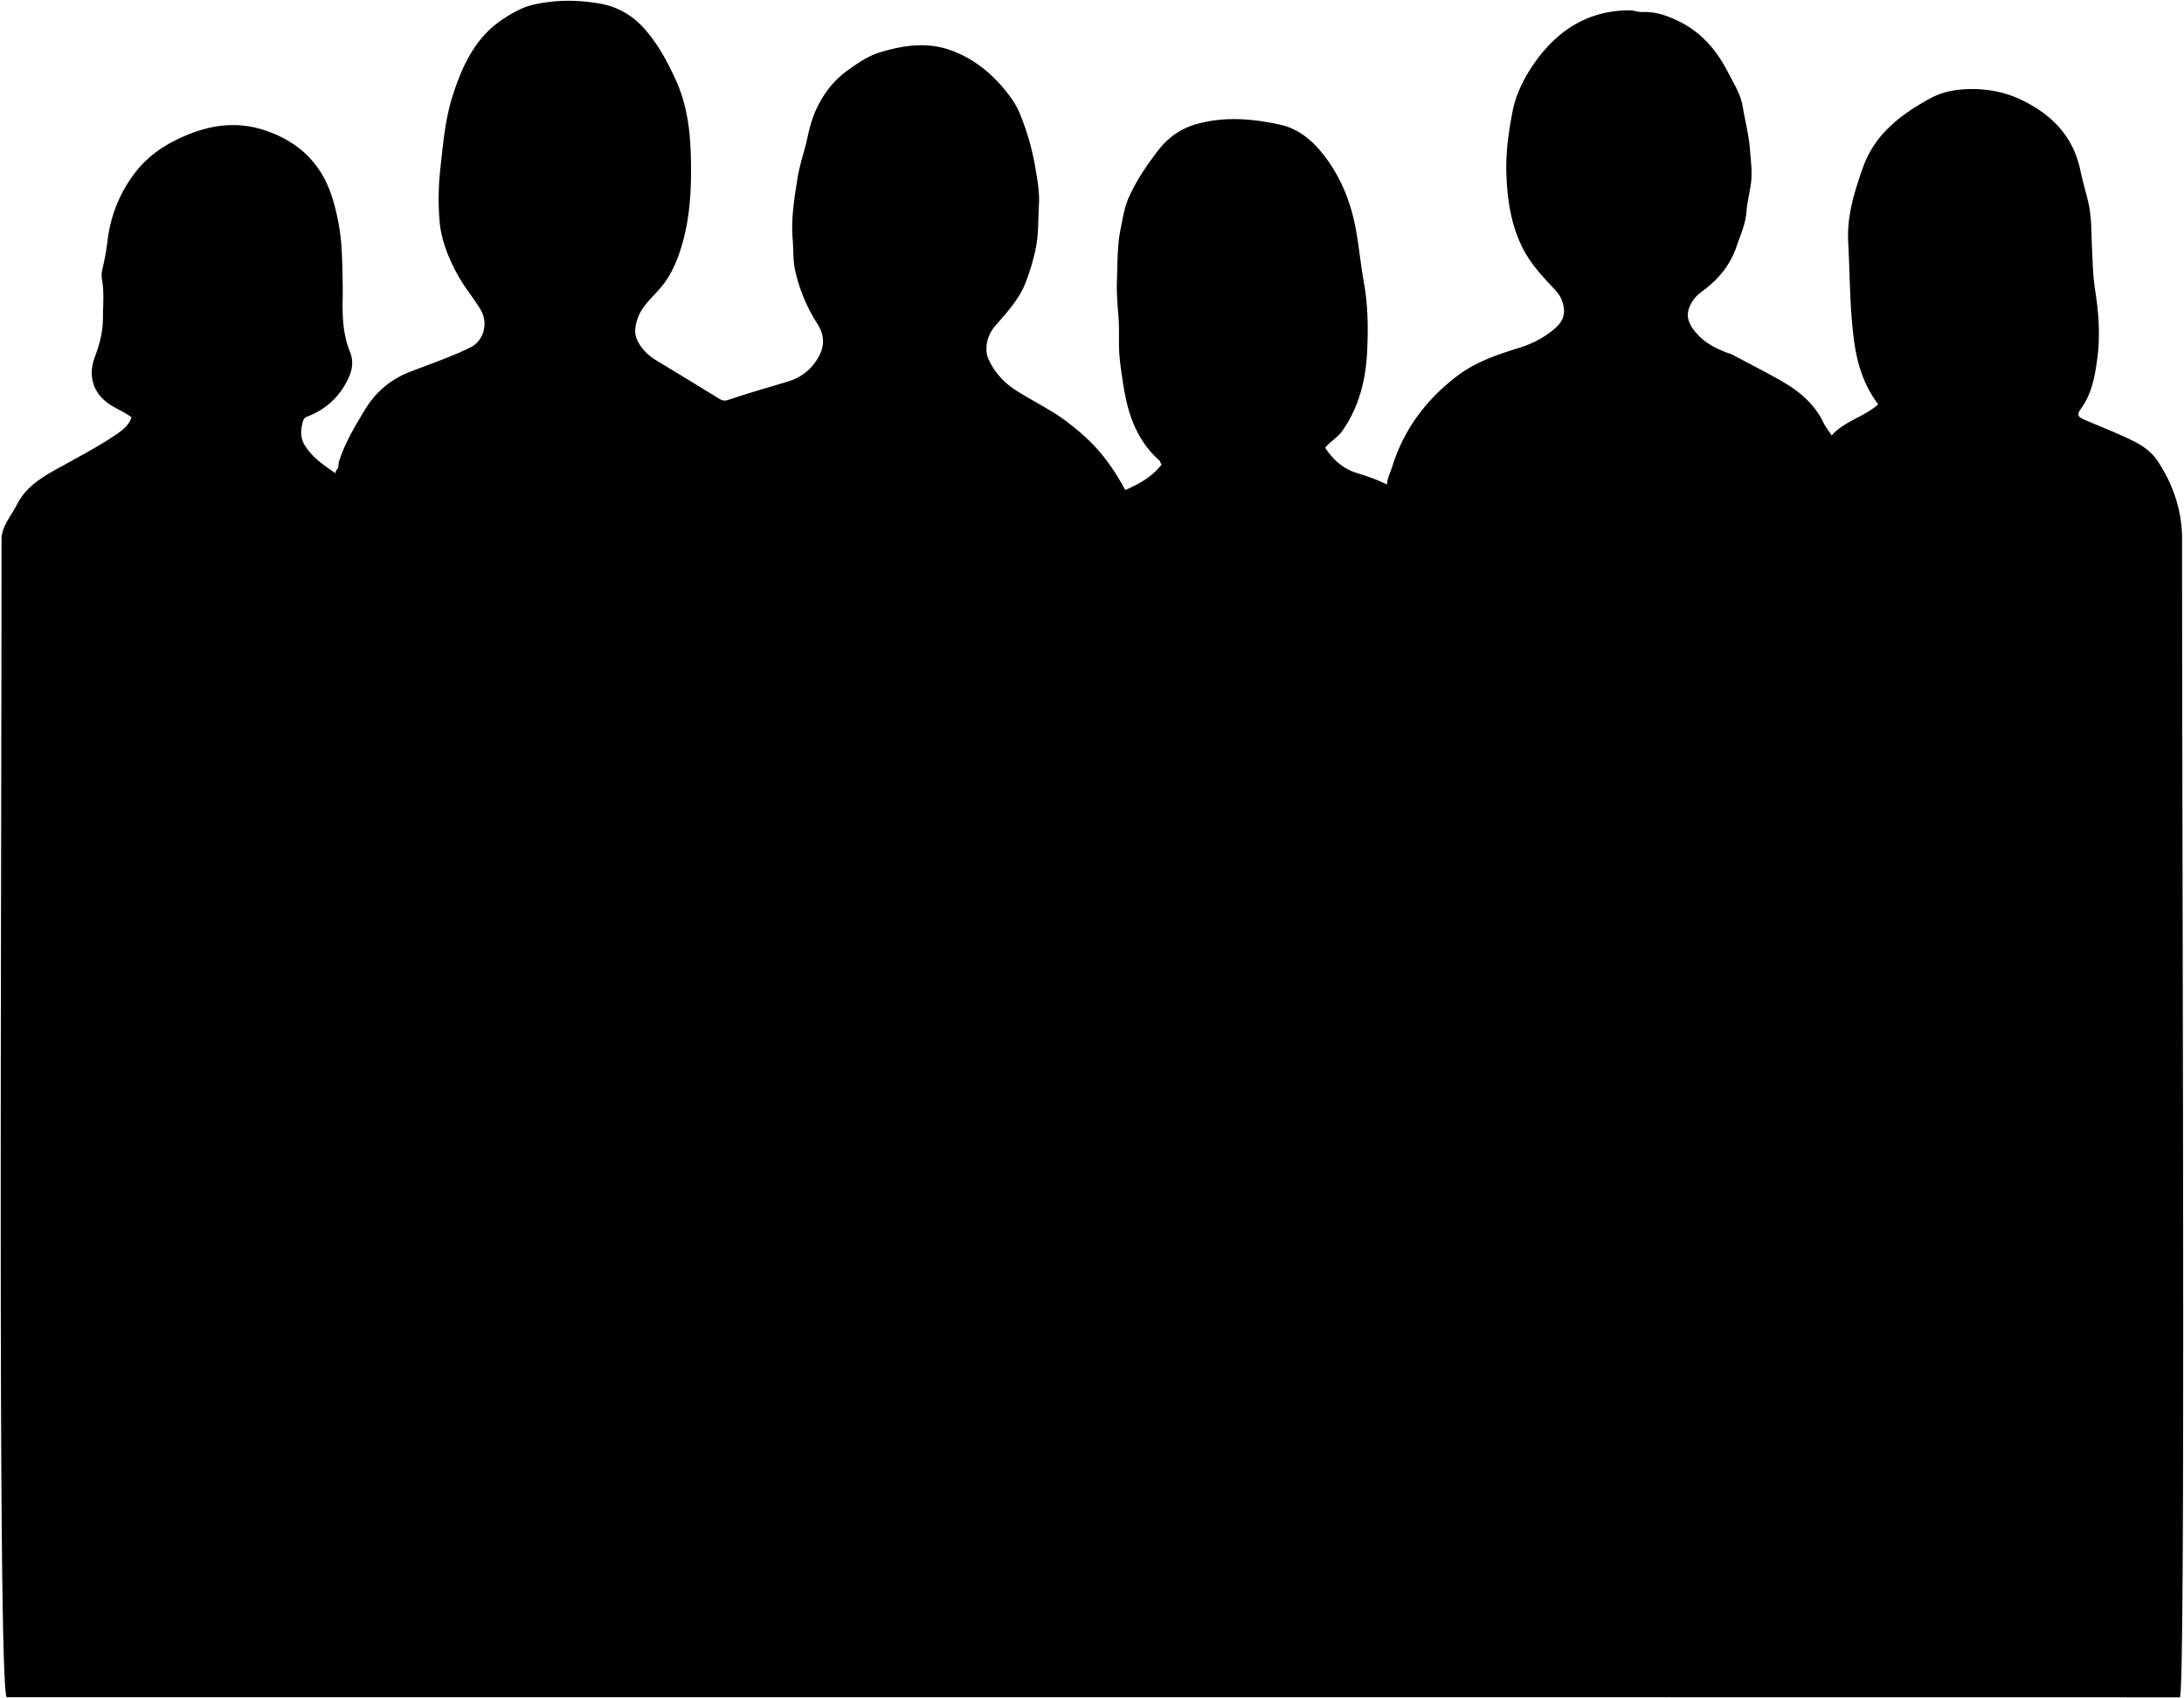 <svg id="crowdSide" 
    xmlns="http://www.w3.org/2000/svg" viewBox="0 0 2845.43 2212.72">
    <title>crowd side</title>
    <path class="shadow" d="M2256,461.59c23,12.34,46.42,24,68.88,37.21,21.66,12.78,40.13,29.27,51.24,52.74,2.54,5.37,6.55,10.05,10.37,15.79,16.57-18.71,42.25-24.07,60.56-40.47-20.7-27.32-28.51-57.28-32.33-89.23-4.86-40.6-4.58-81.36-6.79-122-1.85-34,8-65.59,19.07-97,15.38-43.83,49.7-69.69,88.19-90.65,16.55-9,35.15-12,54.82-11.93,23.16.12,44.62,4.77,64.92,14.73,38.5,18.9,66.17,46.95,75.36,90.79,3,14.42,7.39,28.64,10.67,43.07,4.19,18.44,3.63,37.22,4.51,56,.91,19.32,1.26,38.75,4.29,58.06,4.51,28.76,6.6,58,2.89,86.92-3,23.41-7,47.06-21.57,67.1-5.3,7.28-4.31,10.29,3.95,13.89,17.25,7.51,34.8,14.37,51.93,22.15,16.75,7.62,33.35,15.67,44.07,31.88,20.28,30.66,31.88,64.76,31.89,101,.12,500,4.71,1510.14-2.92,1510.13-165-.17-2059.66-.13-2831-.13-12,0-7-1010-7-1509,0-16.45,12.83-30.78,20-45,14-27.75,40.63-40,65.92-54.15,22.67-12.72,45.82-24.74,67.06-39.88,6.91-4.92,13.05-10.64,16.05-19,.14-.4.64-.93,1-.93s.67.59,1,.92l-2-1c-8.68-6.74-19-10.64-28.18-16.72-22.5-14.91-28.19-38.52-19.17-62,6.37-16.58,10.43-33.6,10.45-50.25,0-16.19,1.7-32.73-1-49a36.51,36.51,0,0,1,0-13.94,308.54,308.54,0,0,0,6.72-36.05c3.75-32.87,15.07-62.44,35-89.11,15.9-21.32,36.48-35.94,60.17-46.86,37-17,74.07-23,114.15-8.44,44,15.92,71.75,45.46,84.68,89.47a284.79,284.79,0,0,1,11.57,69.94c.75,20,1.34,40.12,1,60-.44,23.52.71,46.12,9.61,68,4.37,10.77,3.36,21.69-1.1,31.94-10.39,23.87-27.63,41.05-51.83,51.19-3.11,1.3-6.86,1.93-8.27,6.8-3.38,11.65-3.94,22.4,3.12,33.13,10,15.18,24.52,25,39.09,34.93l1-4c3.81-2.76,2.52-7.51,3.63-11.11,7.5-24.19,20.52-45.45,33.34-66.91,14-23.42,33.52-40.1,59-50,26.47-10.32,53.48-19.36,79-32,17.7-8.76,23.32-32.17,13.18-49.05-9.45-15.73-21.45-29.7-30.21-45.88-11.93-22-21.32-45.4-23.32-70.08a354.67,354.67,0,0,1,1.05-68c3.64-32.68,6.41-65.6,16.65-96.86,12.38-37.78,29-73.66,63.73-97,12.67-8.53,26.32-16.36,41-19.68C723.43-.41,752.31-.41,781,4.6A98,98,0,0,1,837,34.67c18.82,20.09,31.72,44,43.16,68.89,14.8,32.14,19.13,66.2,19.93,101,.94,41-.72,81.47-13.6,121.13-6.17,19-14.16,36-27.26,51-10.31,11.85-22.74,22.15-28.3,37.82-3.49,9.82-5.12,19.67-.63,28.95,5.37,11.07,14,19.69,24.75,26.16,27.43,16.5,54.71,33.26,82,50,3.89,2.37,6.85,3.17,12.14,1.37,25-8.53,50.52-15.79,75.88-23.36,17.38-5.19,30.66-14.53,40.4-30.78s8.45-31-.67-45.08a214.47,214.47,0,0,1-28.59-68.2c-3.22-13.71-2.31-28-3.47-41.94-2.24-27.16,2.19-53.54,6.4-80,2.81-17.67,9-34.59,12.75-52,2.94-13.73,6.77-27.51,12.73-39.69,9-18.3,21.41-34.94,38.43-47.29,13.64-9.91,27-19.34,43.84-24.55,17.24-5.35,34.48-8.82,52.18-9.15a113.48,113.48,0,0,1,43,7.79c26.43,10.24,48,27.35,66,49,8.09,9.71,15.35,19.75,20.39,31.82a326.8,326.8,0,0,1,20.48,71.17c2.7,15.82,5.63,32.09,4.65,47.93-1.16,18.65-.27,37.42-4,56.13a273,273,0,0,1-13.92,46.73c-8.49,21.57-24.88,38.54-39.75,56-9.65,11.34-14.22,29.6-7.75,43.14a93.69,93.69,0,0,0,32.12,37.76c23.11,15.48,48.73,26.92,71,44.09,17.35,13.4,33.42,27.71,47,45.05A290,290,0,0,1,1466,638.6c18.66-8.18,35.4-17.61,47.46-33.39-1.92-2-1.69-4.19-3.4-5.69-14.58-12.72-25.22-28.7-32.7-46.08-7.6-17.64-11.56-36.69-14.46-55.83-2.17-14.3-4.41-28.55-4.9-43s.42-28.65-.85-43c-1.37-15.61-2.52-31.36-1.91-47,.86-22,.2-44.21,4.71-66,2.94-14.2,4.91-28.58,11-42,9.85-21.82,23.13-41.23,37.69-60.25,13.17-17.22,29.59-28.69,49.46-34.42,36.45-10.52,73.25-7.46,109.94.58,22.62,5,39.84,19.05,53.44,35.56,18.58,22.52,31.62,48.93,39.65,77.53,8.47,30.18,10.17,61.43,15.73,92.06,5.45,30.06,5.81,60.45,4.3,91-1.82,36.94-10.59,71.22-31.84,102.21-6.3,9.19-16,14.14-22.79,22.47,10.32,16.07,23.74,27.7,41.54,33.14,13.26,4.05,26.32,8.46,38.85,15,.7-9,4.73-16.18,7.1-23.83,15.37-49.53,45.91-89.07,86.55-119.26,22.14-16.44,49.68-26.2,76.54-34.42,18.82-5.75,35.38-14,50-27.17,11.48-10.28,12.81-21.67,7.92-35.18-2.66-7.32-7.64-12.57-12.9-18.13-14.41-15.25-28.51-30.93-38.12-49.87-15.12-29.83-20-61.82-21.35-95-1.18-28.16,2.65-55.75,7.87-82.91,4.51-23.47,15.68-45.4,29.63-65,29.92-42,69.62-67.07,122.81-67.29,5.9,0,11.12,2.54,17,2.27,16-.73,30.72,4.17,45,10.88,30.26,14.22,51,37.68,66.05,67,7.5,14.64,16.77,29,19.44,45.11,3.15,19,8.1,37.65,9.55,56.91,1,13.66,3,27,1.47,41.06-1.42,13.2-5.12,26-6.07,39-1.19,16.41-8,30.94-13,45.77-7.89,23.33-23.27,42.42-43.42,57.23-5.33,3.93-10.45,8.28-14,14-9.2,14.84-7.83,25.65,3.9,40,10.92,13.37,25.45,20.91,41.06,26.95Z"/>
</svg>
